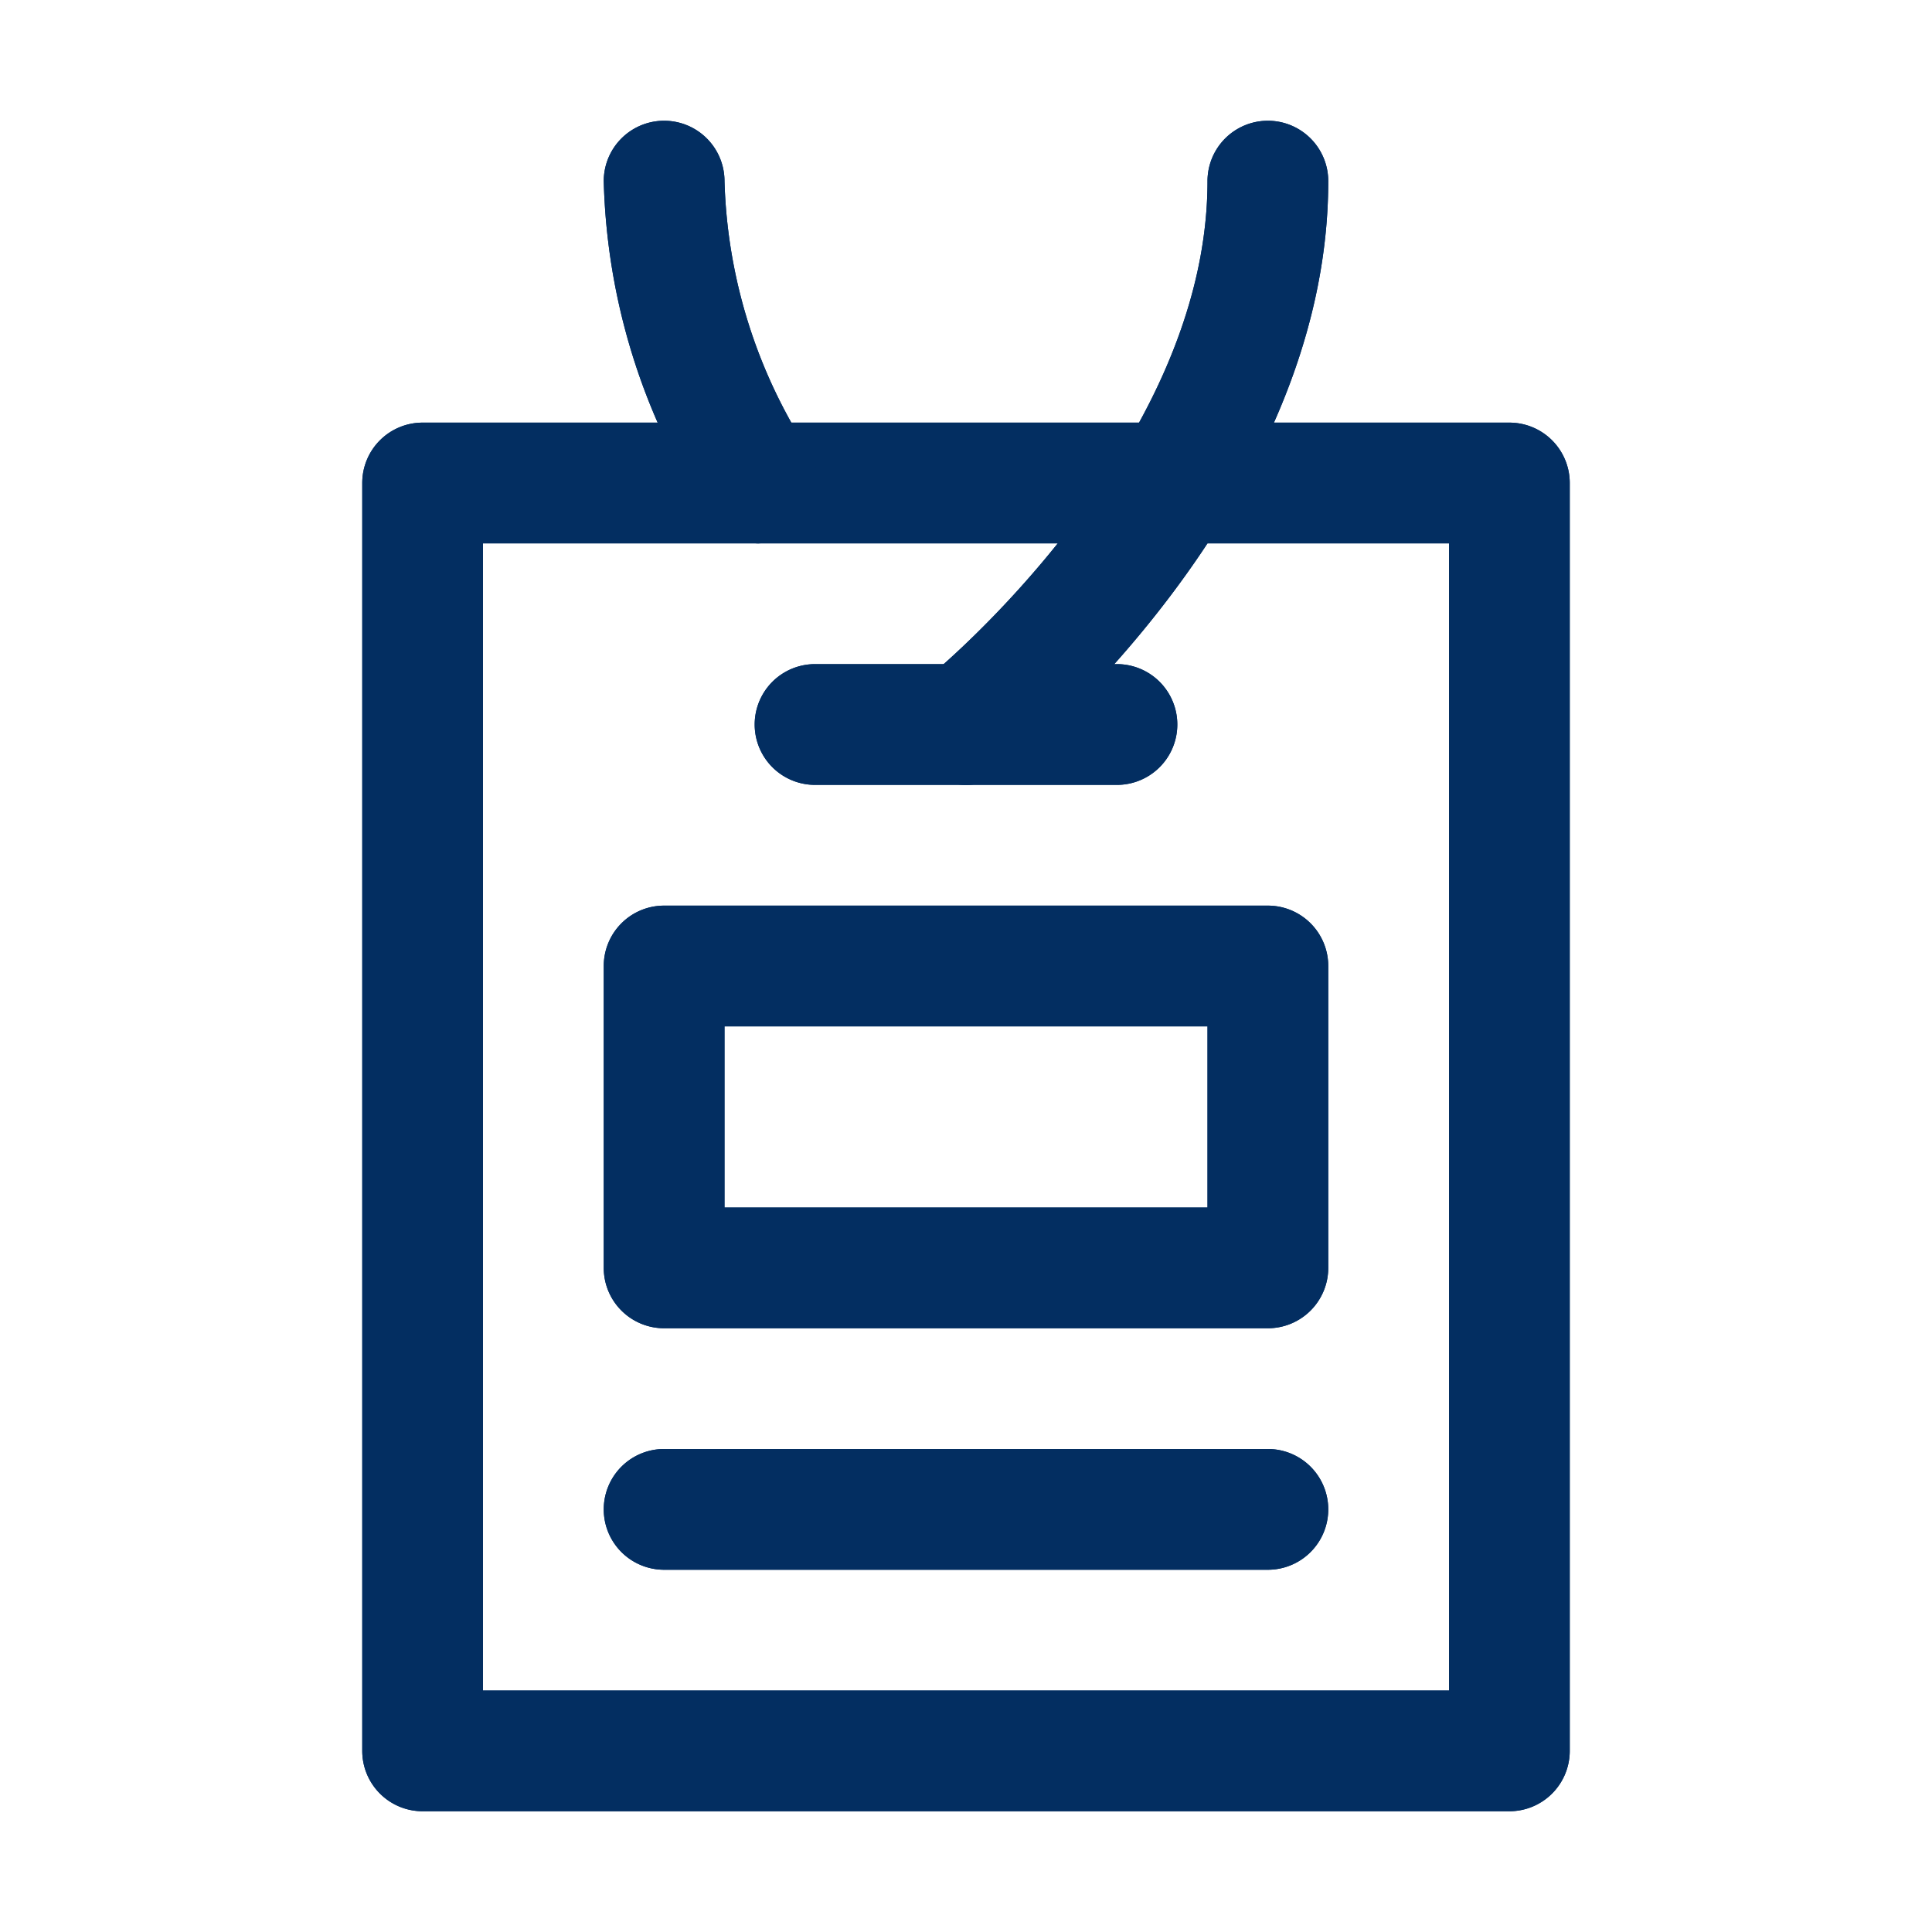 <svg xmlns="http://www.w3.org/2000/svg" viewBox="0 0 64 64"><defs><style>.cls-1{fill:none;}.cls-2{fill:#032e61;}</style></defs><title>events-day2</title><g id="invisi-border"><rect class="cls-1" width="64" height="64"/></g><g id="icon"><path class="cls-2" d="M50,60H14a2,2,0,0,1-2-2V16a2,2,0,0,1,2-2H50a2,2,0,0,1,2,2V58A2,2,0,0,1,50,60ZM16,56H48V18H16Z"/><path class="cls-2" d="M37,26H27a2,2,0,0,1,0-4H37a2,2,0,0,1,0,4Z"/><path class="cls-2" d="M42,52H22a2,2,0,0,1,0-4H42a2,2,0,0,1,0,4Z"/><path class="cls-2" d="M42,44H22a2,2,0,0,1-2-2V32a2,2,0,0,1,2-2H42a2,2,0,0,1,2,2V42A2,2,0,0,1,42,44ZM24,40H40V34H24Z"/><path class="cls-2" d="M32,26a2,2,0,0,1-1.25-3.56C30.86,22.35,40,14.89,40,6a2,2,0,0,1,4,0c0,10.84-10.31,19.21-10.75,19.56A2,2,0,0,1,32,26Z"/><path class="cls-2" d="M25.11,18a2,2,0,0,1-1.71-1A21.28,21.28,0,0,1,20,6a2,2,0,0,1,4,0,17.36,17.36,0,0,0,2.82,9,2,2,0,0,1-1.71,3Z"/><path class="cls-2" d="M50,60H14a2,2,0,0,1-2-2V16a2,2,0,0,1,2-2H50a2,2,0,0,1,2,2V58A2,2,0,0,1,50,60ZM16,56H48V18H16Z"/><path class="cls-2" d="M37,26H27a2,2,0,0,1,0-4H37a2,2,0,0,1,0,4Z"/><path class="cls-2" d="M42,52H22a2,2,0,0,1,0-4H42a2,2,0,0,1,0,4Z"/><path class="cls-2" d="M42,44H22a2,2,0,0,1-2-2V32a2,2,0,0,1,2-2H42a2,2,0,0,1,2,2V42A2,2,0,0,1,42,44ZM24,40H40V34H24Z"/><path class="cls-2" d="M32,26a2,2,0,0,1-1.25-3.56C30.86,22.35,40,14.89,40,6a2,2,0,0,1,4,0c0,10.84-10.31,19.21-10.75,19.56A2,2,0,0,1,32,26Z"/><path class="cls-2" d="M25.11,18a2,2,0,0,1-1.71-1A21.28,21.28,0,0,1,20,6a2,2,0,0,1,4,0,17.36,17.36,0,0,0,2.82,9,2,2,0,0,1-1.71,3Z"/></g></svg>